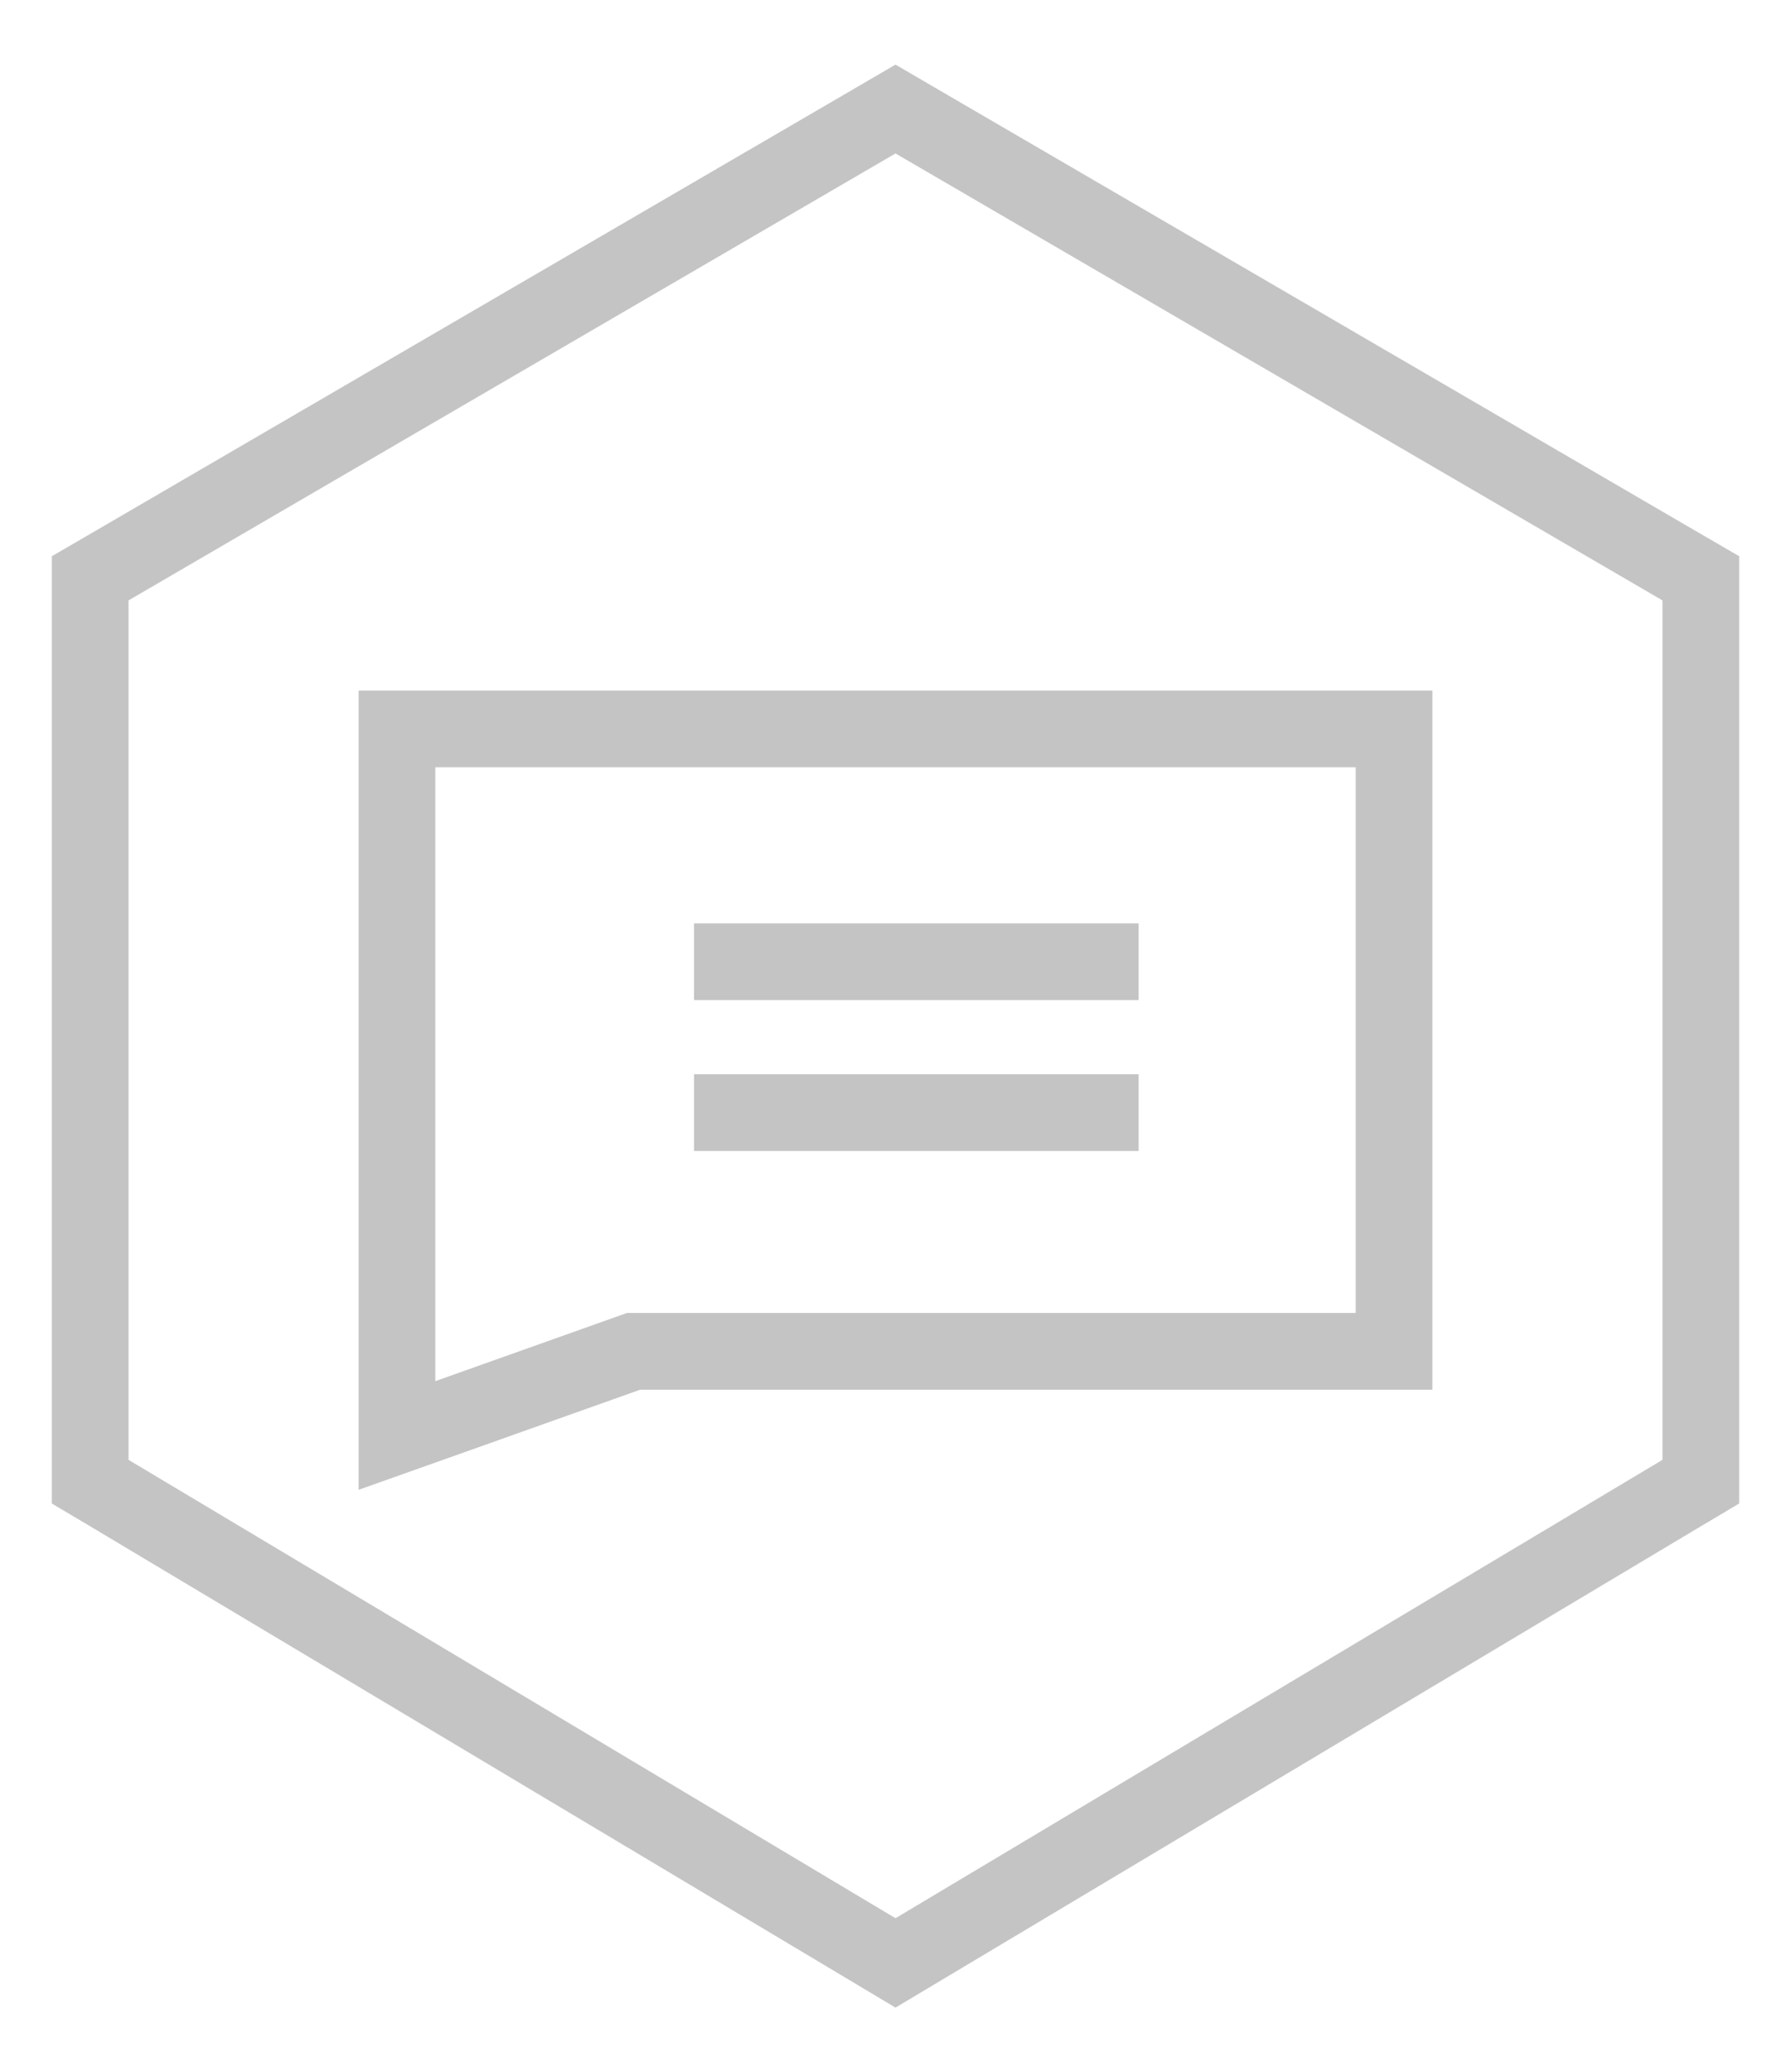 <svg width="32" height="37" viewBox="0 0 22 27" fill="none" xmlns="http://www.w3.org/2000/svg">
<path d="M11.252 1.568L11 1.421L10.748 1.568L0.748 7.393L0.5 7.537V7.825V19.026V19.31L0.744 19.455L10.744 25.429L11 25.582L11.256 25.429L21.256 19.455L21.5 19.31V19.026V7.825V7.537L21.252 7.393L11.252 1.568Z" stroke="#C4C4C4"/>
<path d="M5 9.5H4.5V10V17.111V18V18.708L5.168 18.471L7.586 17.611H17H17.5V17.111V10V9.5H17H5Z" stroke="#C4C4C4"/>
<line x1="8.373" y1="12.534" x2="14.17" y2="12.534" stroke="#C4C4C4"/>
<line x1="8.373" y1="14.5" x2="14.17" y2="14.5" stroke="#C4C4C4"/>
</svg>
